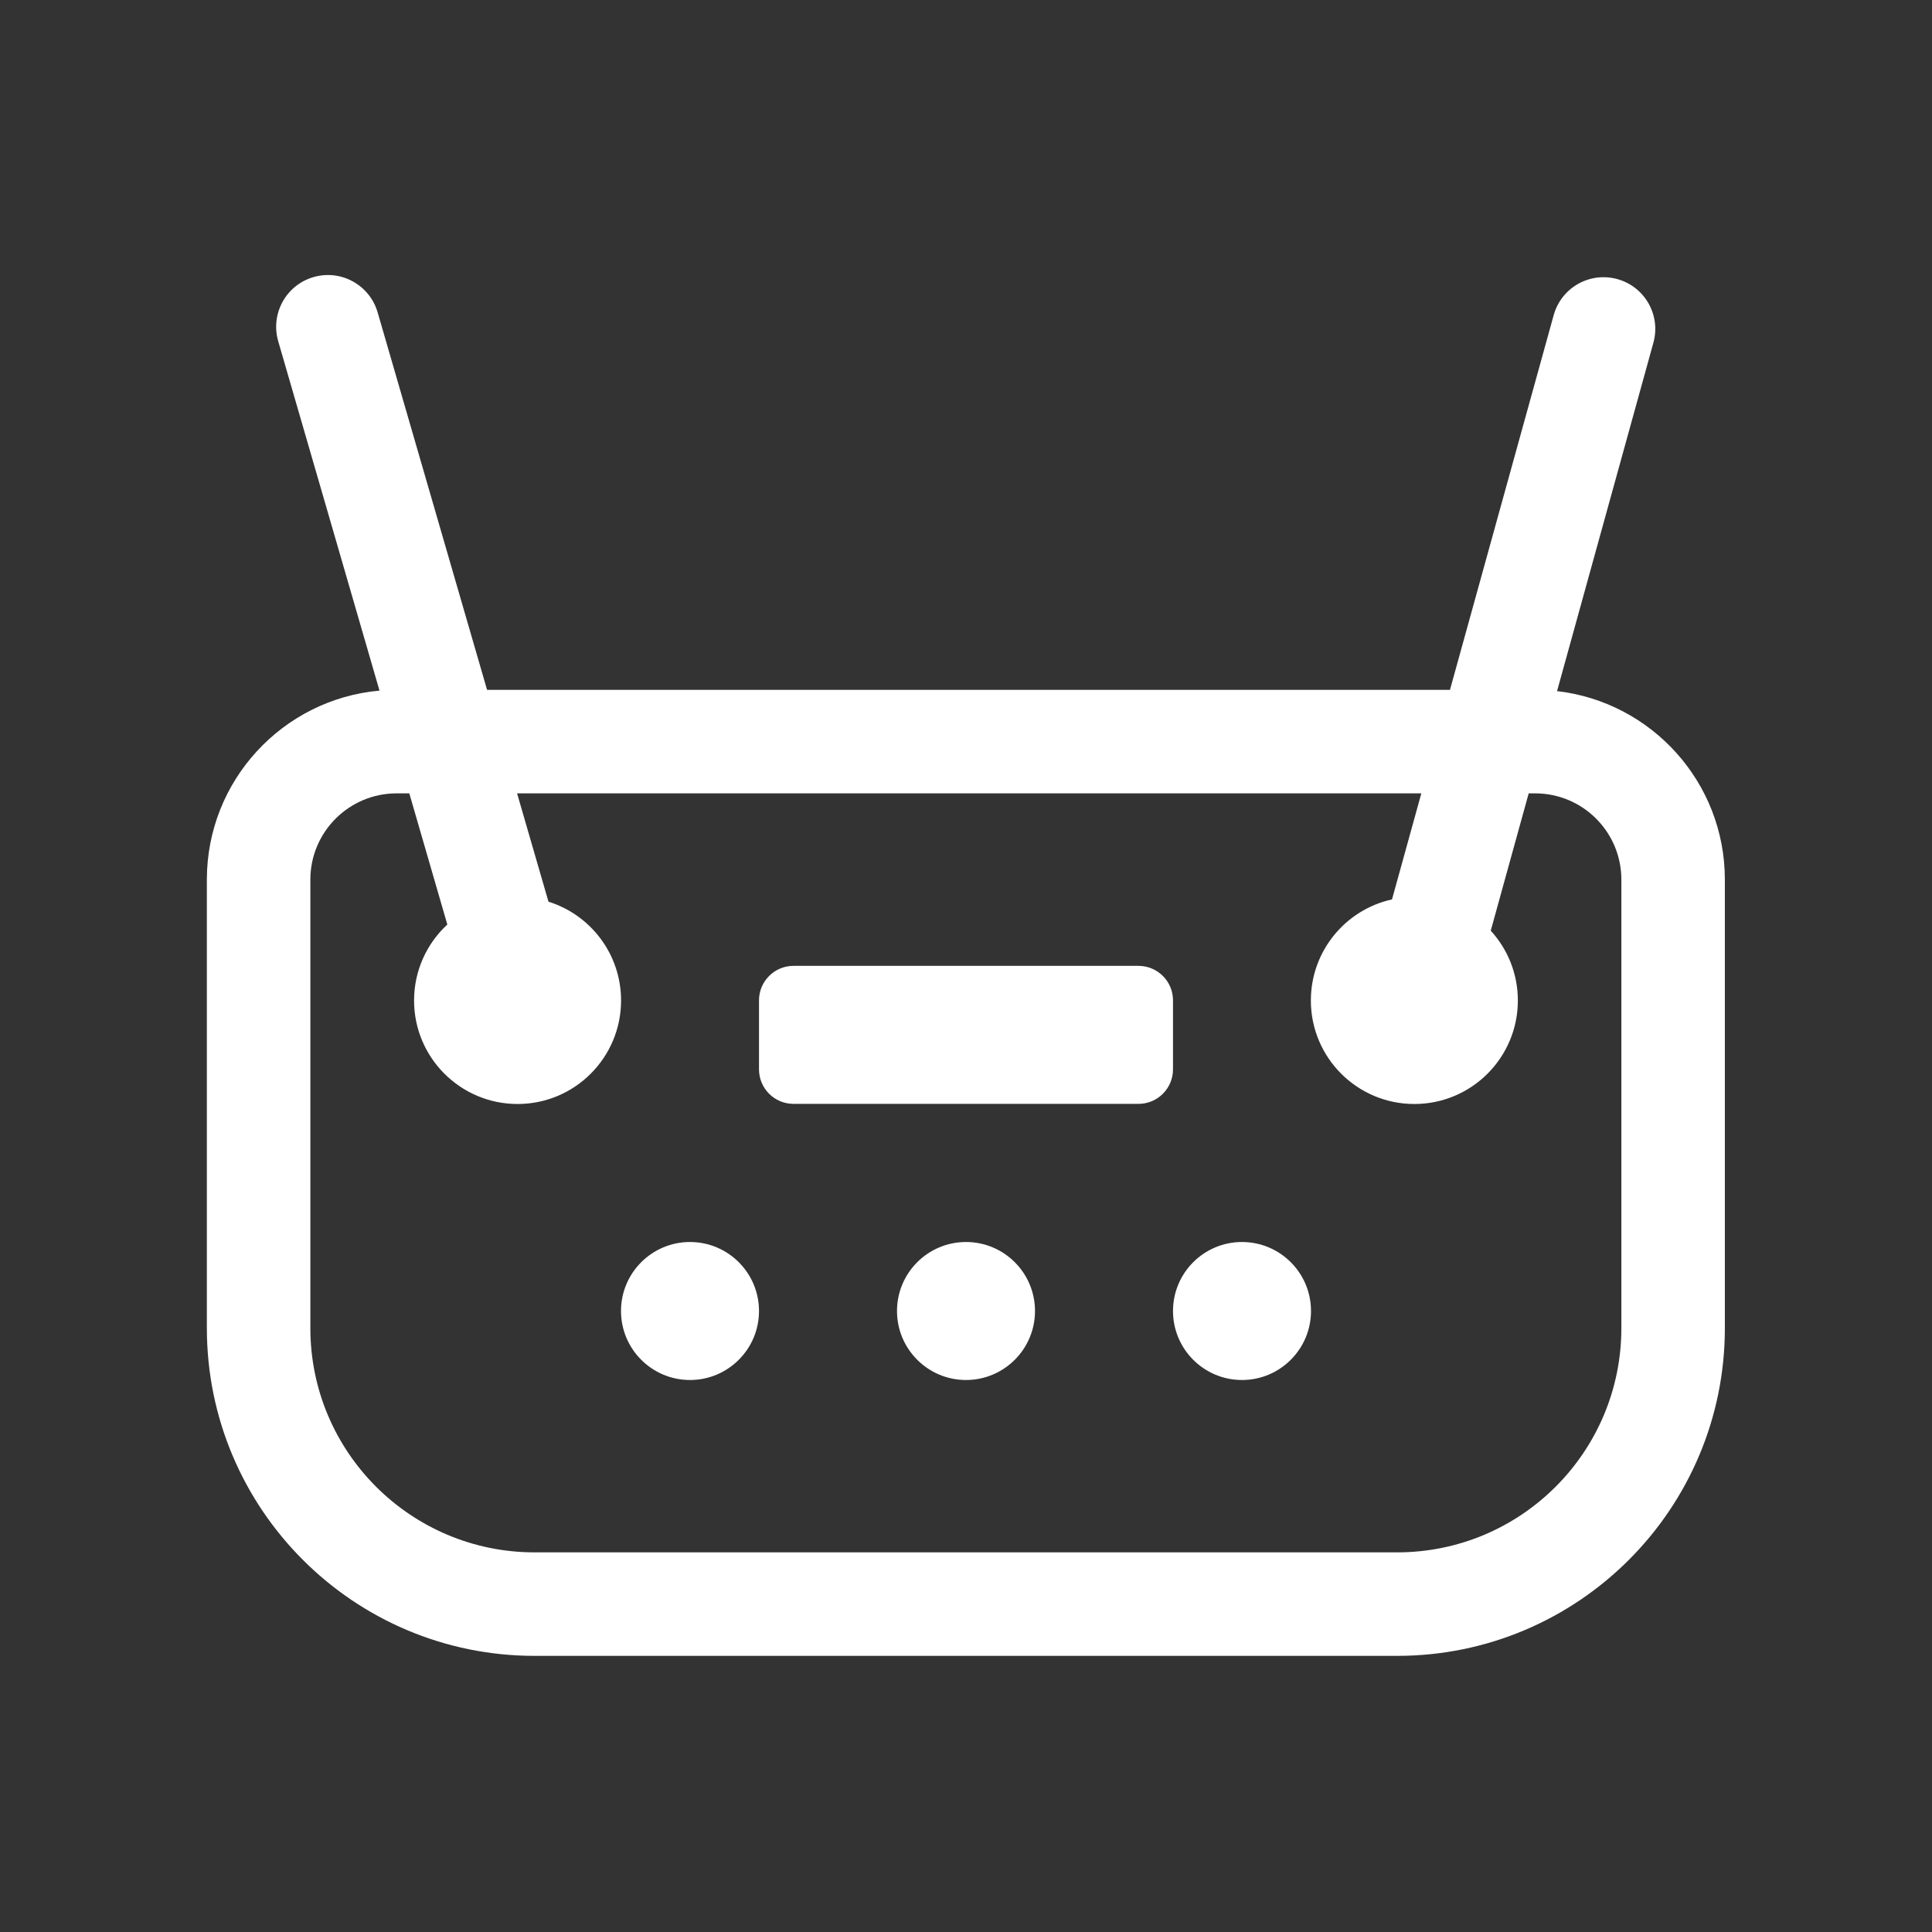 <svg width="28" height="28" viewBox="0 0 28 28" fill="none" xmlns="http://www.w3.org/2000/svg">
<rect x="0" y="0" width="28" height="28" fill="#333333" stroke="none"/>
<path fill-rule="evenodd" clip-rule="evenodd" d="M4.543 4.016C4.941 3.9 5.357 4.129 5.473 4.527L7.059 9.998H21.014L22.517 4.568C22.627 4.169 23.04 3.934 23.44 4.045C23.839 4.155 24.073 4.569 23.962 4.968L22.566 10.016C23.935 10.174 24.998 11.337 24.998 12.748V19.248C24.998 21.871 22.872 23.998 20.248 23.998H7.748C5.125 23.998 2.998 21.871 2.998 19.248V12.748C2.998 11.313 4.098 10.134 5.5 10.009L4.032 4.945C3.917 4.547 4.146 4.131 4.543 4.016ZM20.599 11.498L20.174 13.035C19.501 13.183 18.998 13.783 18.998 14.5C18.998 15.328 19.669 16 20.498 16C21.326 16 21.998 15.328 21.998 14.5C21.998 14.11 21.849 13.755 21.605 13.488L22.155 11.498H22.248C22.939 11.498 23.498 12.058 23.498 12.748V19.248C23.498 21.043 22.043 22.498 20.248 22.498H7.748C5.953 22.498 4.498 21.043 4.498 19.248V12.748C4.498 12.058 5.058 11.498 5.748 11.498H5.932L6.483 13.399C6.187 13.672 6.001 14.065 6.001 14.5C6.001 15.328 6.673 16 7.501 16C8.329 16 9.001 15.328 9.001 14.5C9.001 13.828 8.559 13.258 7.949 13.068L7.494 11.498H20.599ZM11 14.498C11 14.222 11.224 13.998 11.5 13.998H16.5C16.776 13.998 17 14.222 17 14.498V15.498C17 15.774 16.776 15.998 16.5 15.998H11.5C11.224 15.998 11 15.774 11 15.498V14.498ZM11 19C11 18.448 10.552 18 10 18C9.448 18 9 18.448 9 19C9 19.552 9.448 20 10 20C10.552 20 11 19.552 11 19ZM14 18C14.552 18 15 18.448 15 19C15 19.552 14.552 20 14 20C13.448 20 13 19.552 13 19C13 18.448 13.448 18 14 18ZM19 19C19 18.448 18.552 18 18 18C17.448 18 17 18.448 17 19C17 19.552 17.448 20 18 20C18.552 20 19 19.552 19 19Z" fill="white"/>
</svg>
